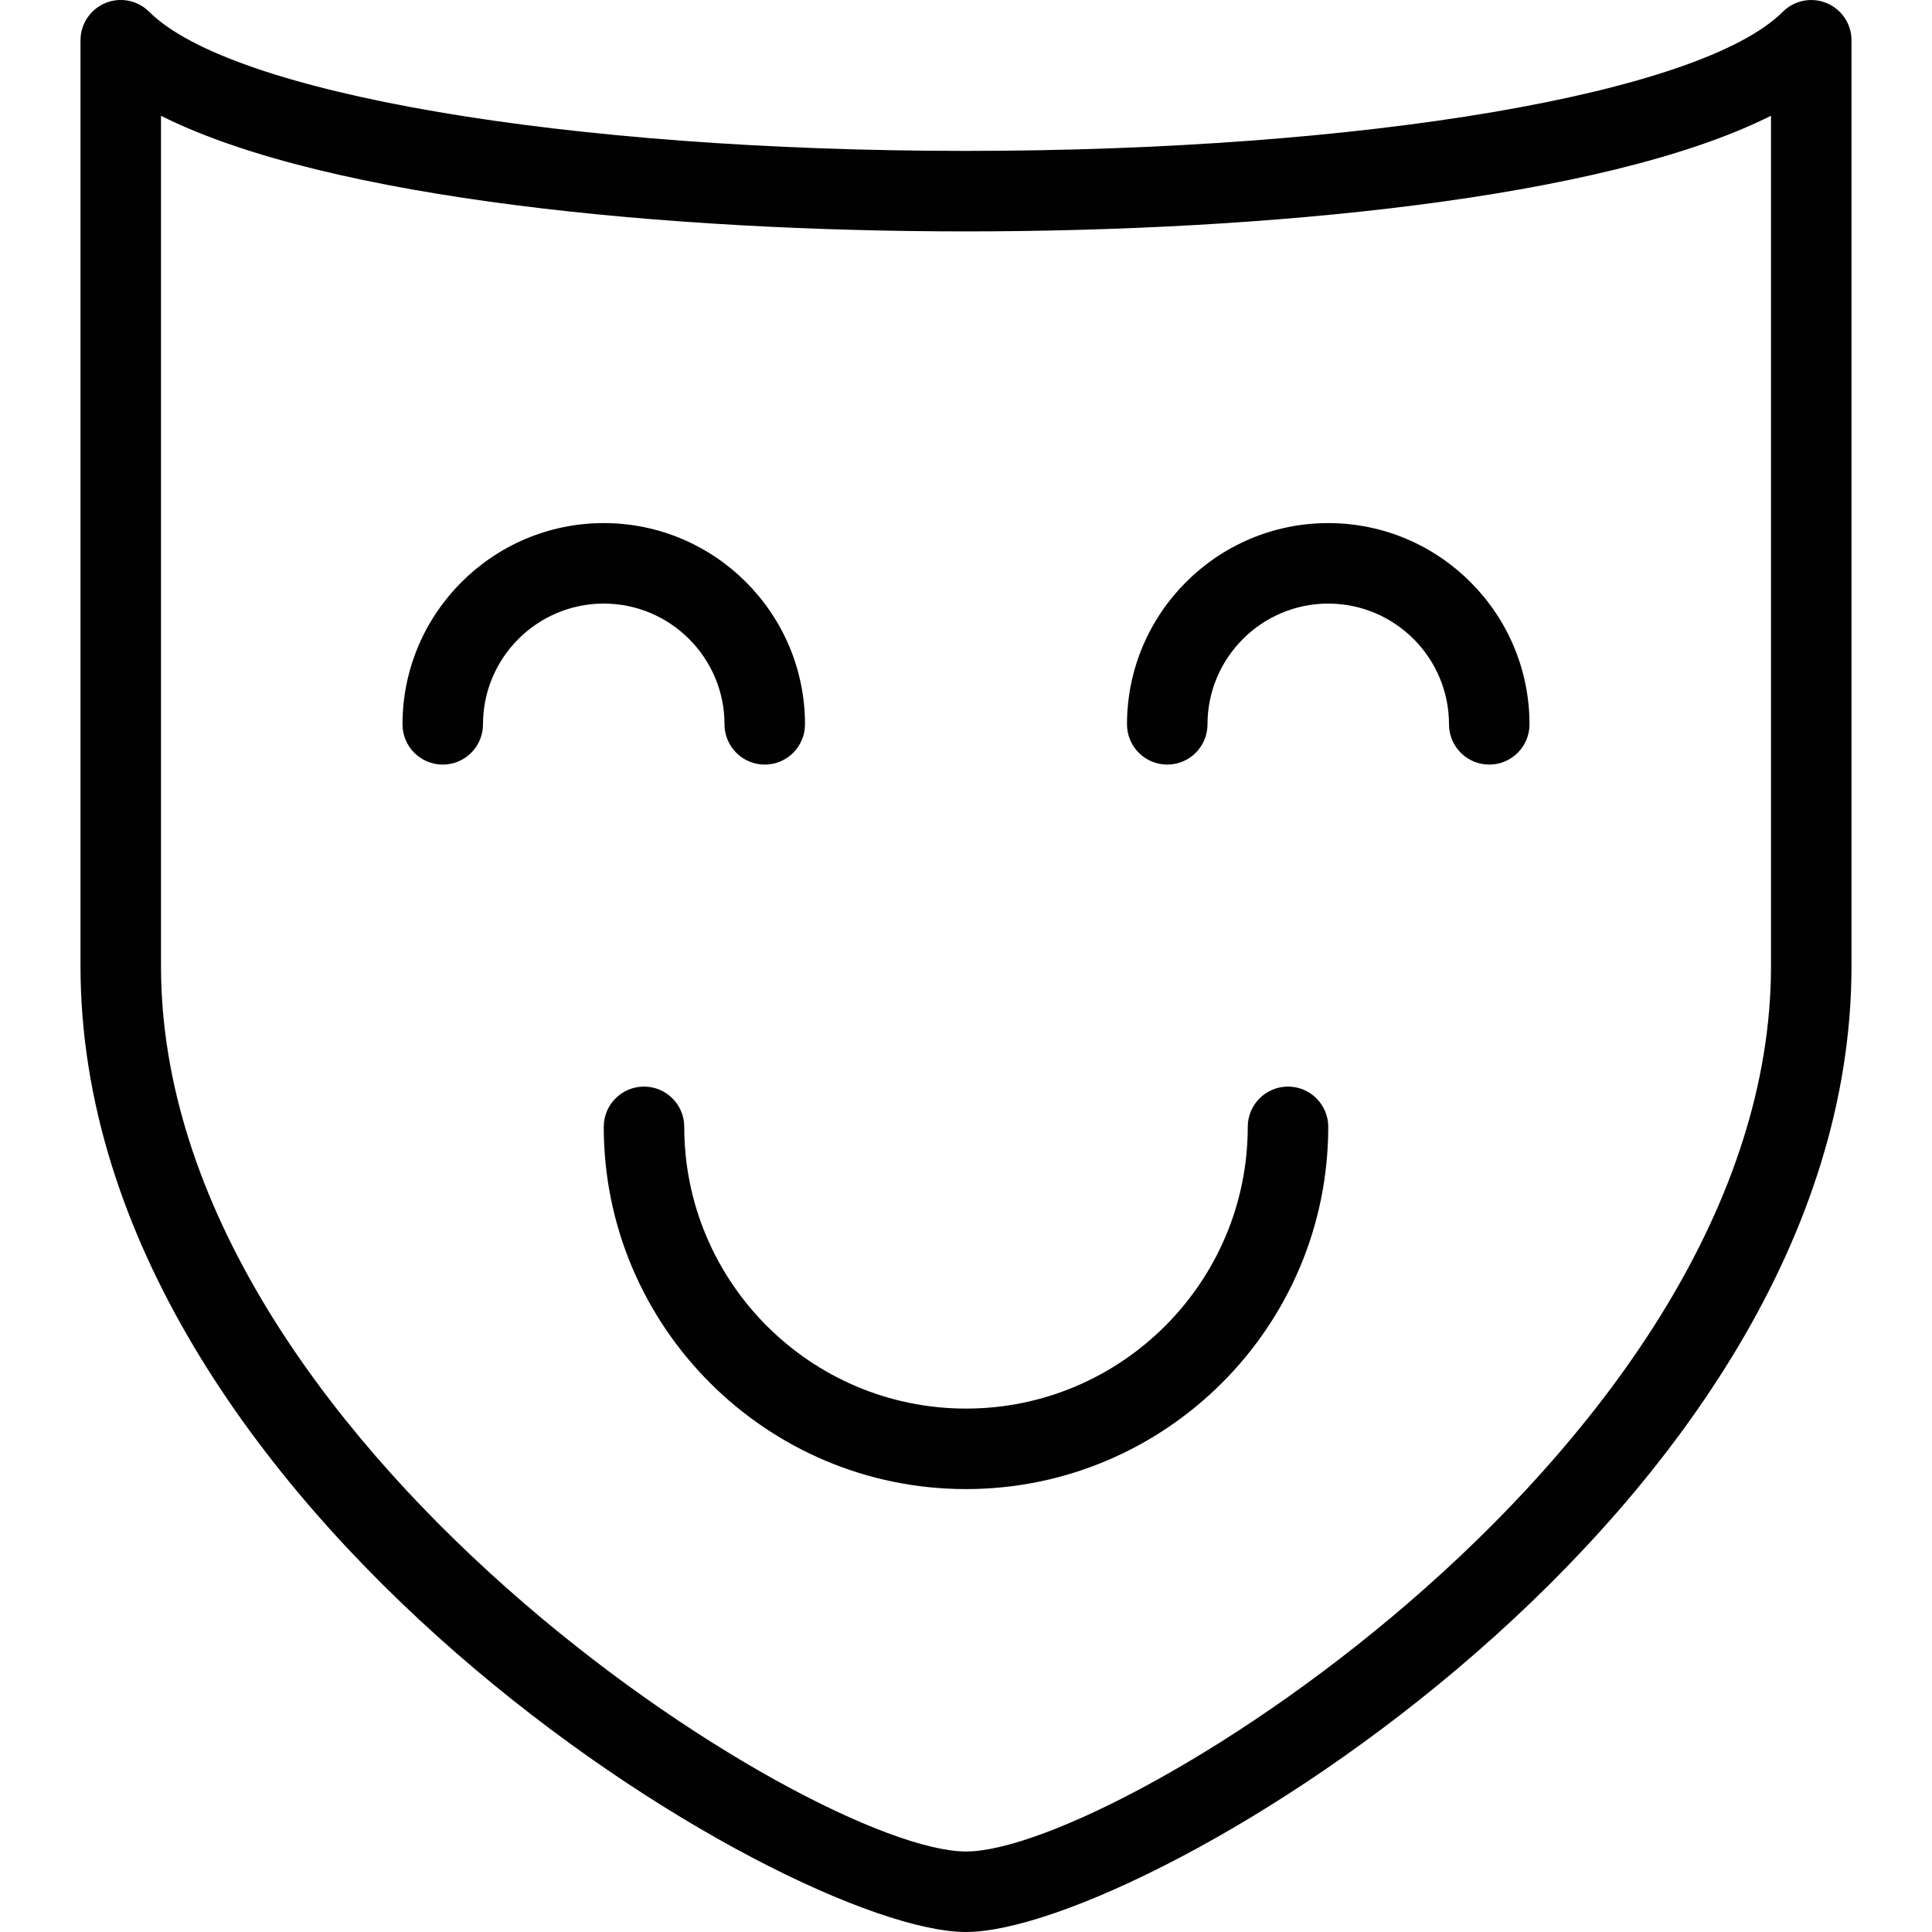 <?xml version="1.0" encoding="utf-8"?>
<!-- Generator: Adobe Illustrator 17.0.0, SVG Export Plug-In . SVG Version: 6.00 Build 0)  -->
<!DOCTYPE svg PUBLIC "-//W3C//DTD SVG 1.1//EN" "http://www.w3.org/Graphics/SVG/1.1/DTD/svg11.dtd">
<svg version="1.1" id="Layer_1" xmlns="http://www.w3.org/2000/svg" xmlns:xlink="http://www.w3.org/1999/xlink" x="0px" y="0px"
	 width="48px" height="48px" viewBox="0 0 48 48" enable-background="new 0 0 48 48" xml:space="preserve">
<g>
	<path fill="#010101" d="M45.383,0.077c-0.373-0.155-0.803-0.07-1.09,0.216C42.257,2.328,33.91,3.749,23.995,3.749
		c-9.911,0-18.253-1.421-20.288-3.456C3.42,0.006,2.99-0.079,2.617,0.076C2.244,0.231,2,0.596,2,1v23c0,13.506,17.548,24,22,24
		s22-10.494,22-24V1C46,0.596,45.756,0.231,45.383,0.077z M44,24c0,11.85-16.202,22-20,22S4,35.85,4,24V2.877
		c4.169,2.094,12.685,2.872,19.995,2.872c7.313,0,15.834-0.779,20.005-2.873V24z"/>
	<path fill="#010101" d="M29,18.996c0.552,0,1-0.448,1-1c0-1.654,1.346-3,3-3s3,1.346,3,3c0,0.552,0.448,1,1,1s1-0.448,1-1
		c0-2.757-2.243-5-5-5s-5,2.243-5,5C28,18.548,28.448,18.996,29,18.996z"/>
	<path fill="#010101" d="M18,17.996c0,0.552,0.448,1,1,1s1-0.448,1-1c0-2.757-2.243-5-5-5s-5,2.243-5,5c0,0.552,0.448,1,1,1
		s1-0.448,1-1c0-1.654,1.346-3,3-3S18,16.342,18,17.996z"/>
	<path fill="#010101" d="M17,27.996c0-0.552-0.448-1-1-1s-1,0.448-1,1c0,4.962,4.038,9,9,9s9-4.037,9-9c0-0.552-0.448-1-1-1
		s-1,0.448-1,1c0,3.86-3.14,7-7,7S17,31.856,17,27.996z"/>
</g>
<g id="nyt_x5F_exporter_x5F_info" display="none">
</g>
</svg>
